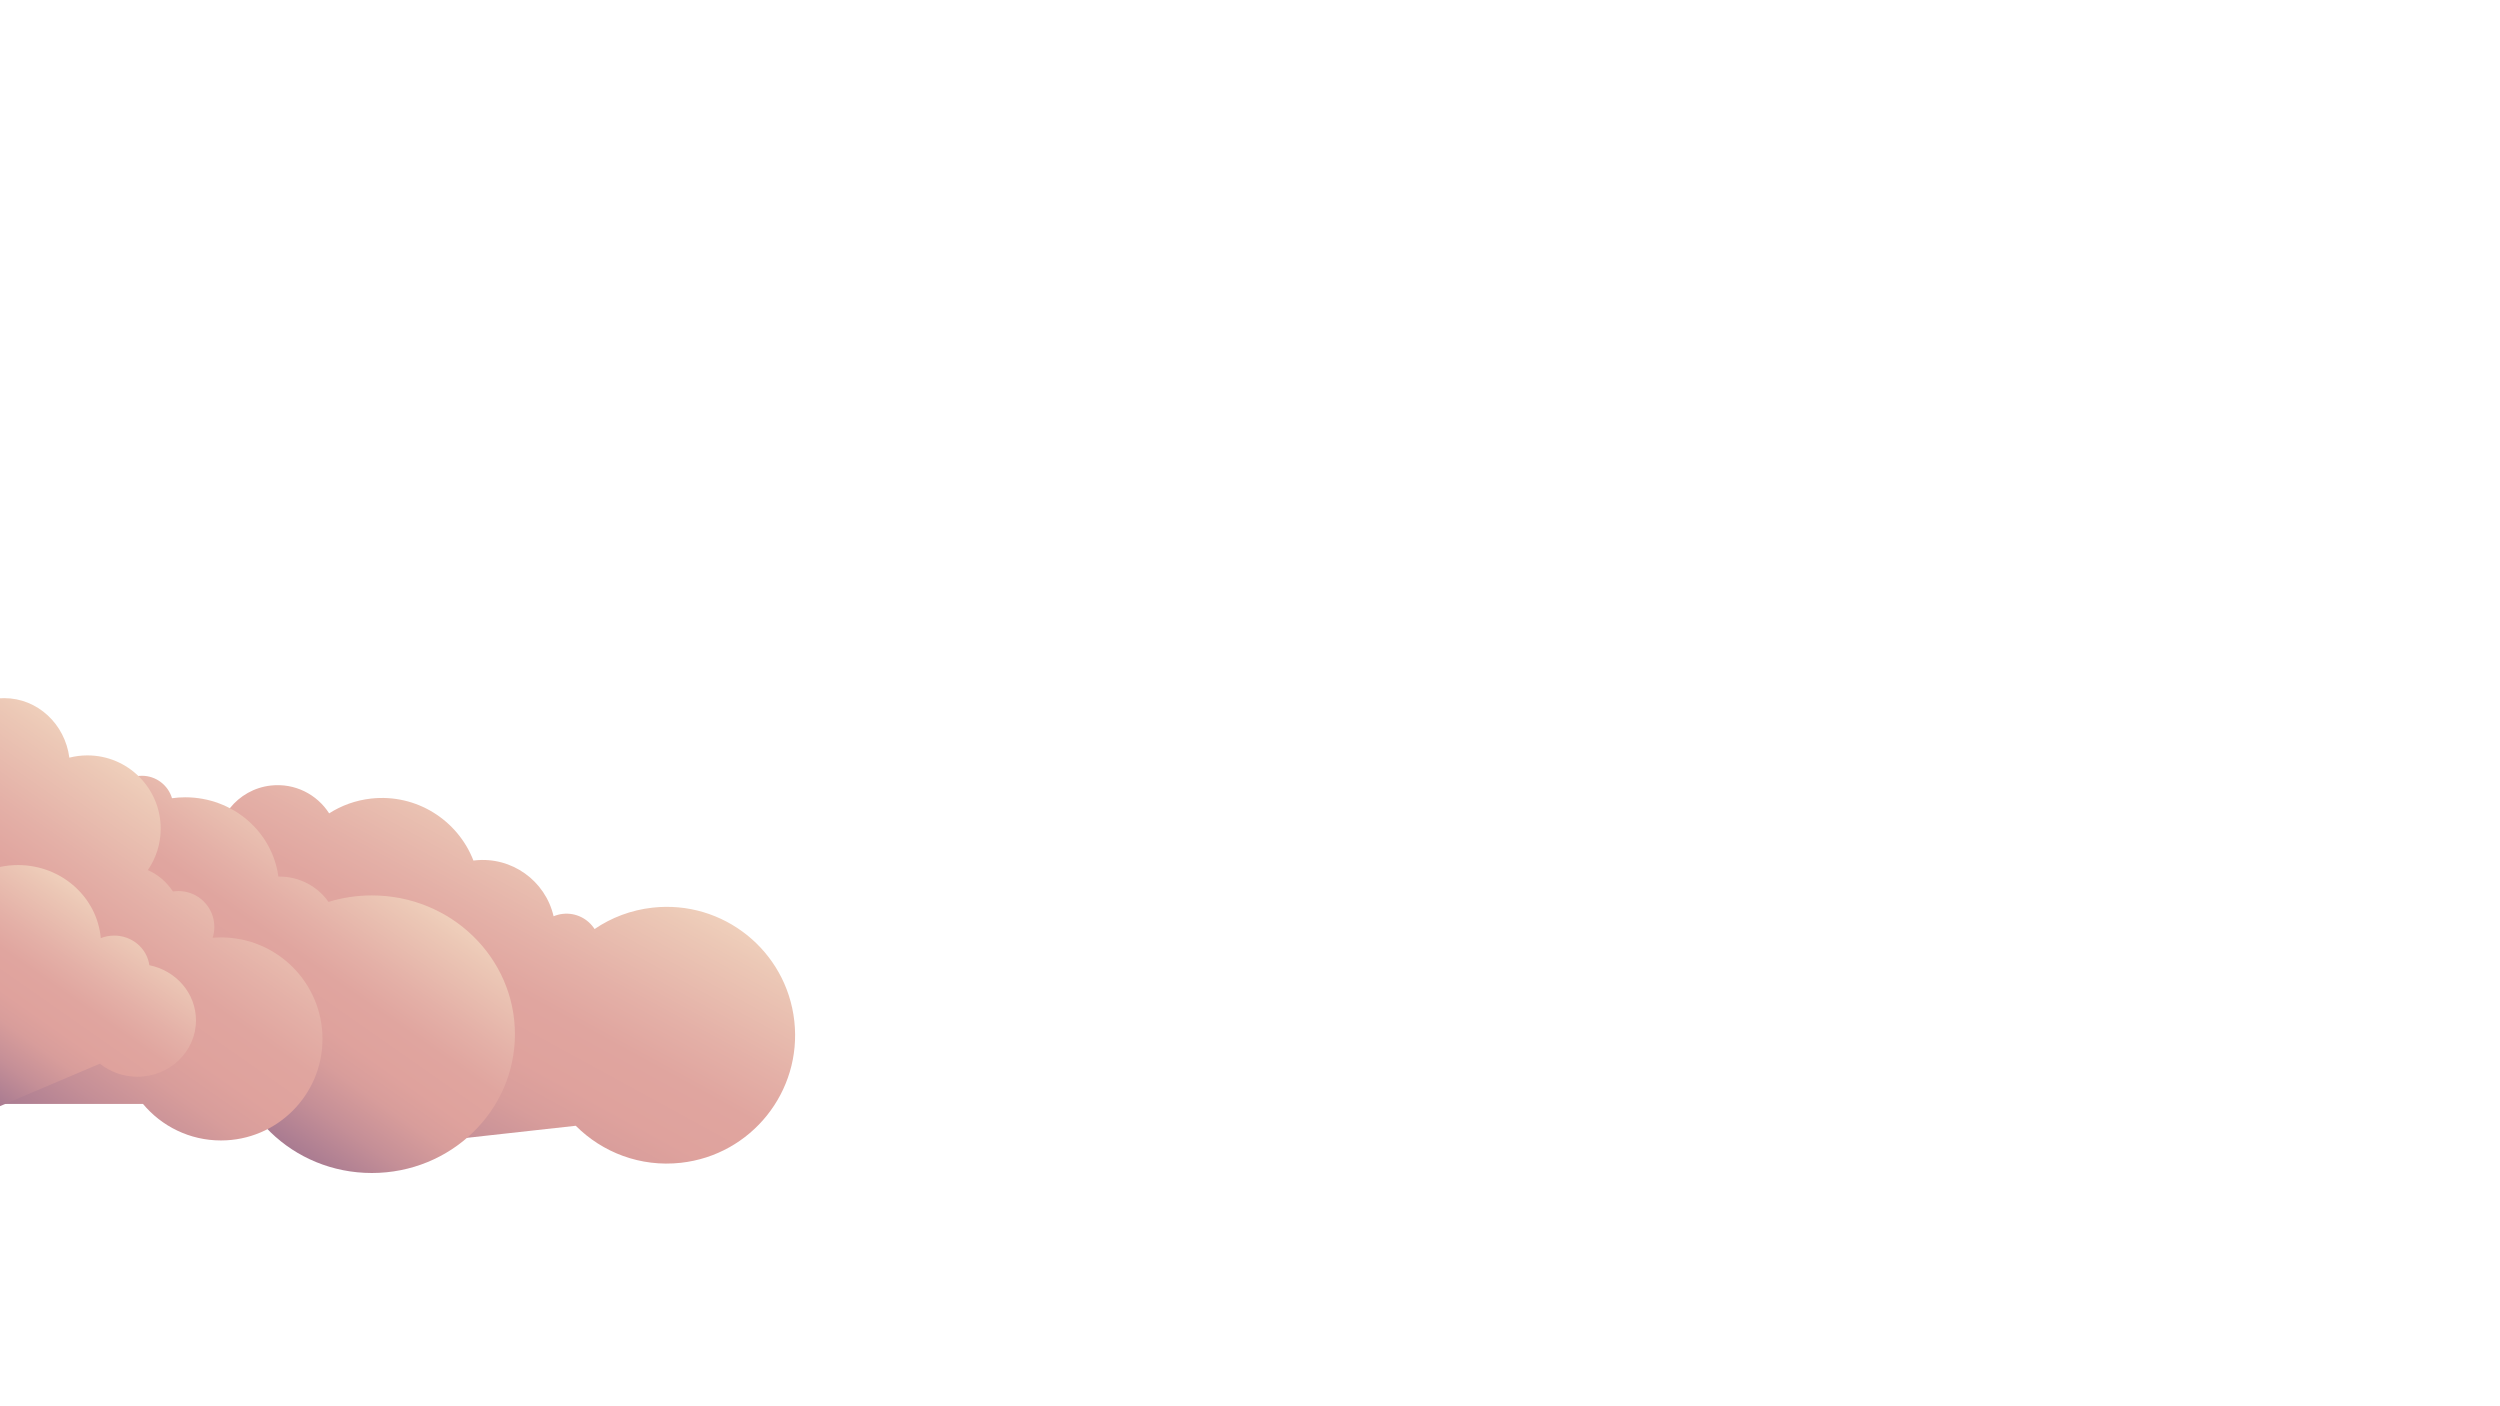 <?xml version="1.0" encoding="UTF-8"?>
<svg xmlns="http://www.w3.org/2000/svg" version="1.1" xmlns:xlink="http://www.w3.org/1999/xlink" viewBox="0 0 1920 1080">
  <defs>
    <style>
      .cls-1 {
        fill: url(#linear-gradient-2);
      }

      .cls-2 {
        fill: url(#linear-gradient-4);
      }

      .cls-3 {
        fill: url(#linear-gradient-3);
      }

      .cls-4 {
        fill: url(#linear-gradient);
      }
    </style>
    <linearGradient id="linear-gradient" x1="278.85" y1="890.36" x2="448.9" y2="647.5" gradientTransform="translate(-81.04 47.25) rotate(-6.33)" gradientUnits="userSpaceOnUse">
      <stop offset="0" stop-color="#a97b91"/>
      <stop offset=".17" stop-color="#c58f97"/>
      <stop offset=".32" stop-color="#d89d9b"/>
      <stop offset=".43" stop-color="#dfa29d"/>
      <stop offset=".58" stop-color="#e0a59f"/>
      <stop offset=".71" stop-color="#e4b0a7"/>
      <stop offset=".94" stop-color="#ecc8b6"/>
      <stop offset="1" stop-color="#efcfbb"/>
    </linearGradient>
    <linearGradient id="linear-gradient-2" x1="158.28" y1="836.61" x2="281.82" y2="660.17" gradientTransform="matrix(1,0,0,1,0,0)" xlink:href="#linear-gradient"/>
    <linearGradient id="linear-gradient-3" x1="3.97" y1="850.59" x2="157.67" y2="631.08" gradientTransform="matrix(1,0,0,1,0,0)" xlink:href="#linear-gradient"/>
    <linearGradient id="linear-gradient-4" x1="-5.02" y1="846" x2="93.35" y2="705.51" gradientTransform="matrix(1,0,0,1,0,0)" xlink:href="#linear-gradient"/>
  </defs>
  <!-- Generator: Adobe Illustrator 28.6.0, SVG Export Plug-In . SVG Version: 1.2.0 Build 709)  -->
  <g>
    <g id="cgbt_x5F_left4">
      <path class="cls-4" d="M501.18,697.07c-16.55,1.83-31.68,7.67-44.55,16.43-5.09-7.94-14.39-12.76-24.39-11.65-2.5.28-4.87.91-7.08,1.84-6.29-27.24-32.12-46.05-60.58-42.9-.33.04-.65.09-.98.13-12.05-31.1-43.86-51.47-78.57-47.63-11.88,1.32-22.81,5.34-32.24,11.37-9.31-14.57-26.35-23.41-44.7-21.38-25.74,2.85-44.3,26.03-41.44,51.78.76,6.84,2.96,13.17,6.26,18.73l-11.09,12.65,101.26,198,179.11-19.85c20.45,20.52,49.7,31.88,80.73,28.44,54.11-6,93.12-54.73,87.12-108.84-6-54.11-54.73-93.12-108.84-87.12Z"/>
    </g>
    <g id="cgbt_x5F_left3">
      <path class="cls-1" d="M285.57,687.68c-11.6,0-22.78,1.75-33.28,4.98-8.24-11.75-22.14-19.47-37.89-19.47-.21,0-.41.01-.62.02-4.58-34.35-34.83-60.89-71.49-60.89-3.46,0-6.86.25-10.19.71-2.96-9.97-12.19-17.24-23.12-17.24-13.32,0-24.12,10.8-24.12,24.12,0,5.45,1.81,10.48,4.86,14.51-12.11,12.51-19.54,29.34-19.54,47.85,0,38.63,32.28,69.95,72.11,69.95,12.65,0,24.54-3.17,34.88-8.72,2.22,3,4.8,5.71,7.7,8.09-5.9,13.07-9.17,27.51-9.17,42.68,0,58.87,49.2,106.59,109.88,106.59s109.88-47.72,109.88-106.59-49.2-106.59-109.88-106.59Z"/>
    </g>
    <g id="cgbt_x5F_left2">
      <path class="cls-3" d="M169.71,719.94c-2.15,0-4.28.11-6.39.28.84-2.63,1.29-5.44,1.29-8.35,0-15.2-12.33-27.53-27.53-27.53-1.46,0-2.89.12-4.28.33-4.68-7.18-11.36-12.92-19.26-16.44,6.23-9.05,9.88-20.02,9.88-31.84,0-31.07-25.19-56.25-56.25-56.25-4.8,0-9.46.61-13.91,1.74-3.32-25.8-24.43-45.7-50-45.7-1.1,0-2.19.05-3.27.12v311.51h109.82c14.3,17.14,35.82,28.06,59.89,28.06,43.06,0,77.97-34.91,77.97-77.97s-34.91-77.97-77.97-77.97Z"/>
    </g>
    <g id="cgbt_x5F_left1">
      <path class="cls-2" d="M114.69,741.29c-1.73-12.84-13.15-22.76-26.98-22.76-3.65,0-7.13.7-10.31,1.95-2.79-31.43-30.2-56.11-63.62-56.11-4.74,0-9.34.51-13.79,1.45v183.7l76.72-32.61c7.8,6.25,17.84,10.01,28.79,10.01,24.86,0,45.01-19.37,45.01-43.27,0-20.87-15.38-38.29-35.84-42.37Z"/>
    </g>
  </g>
</svg>